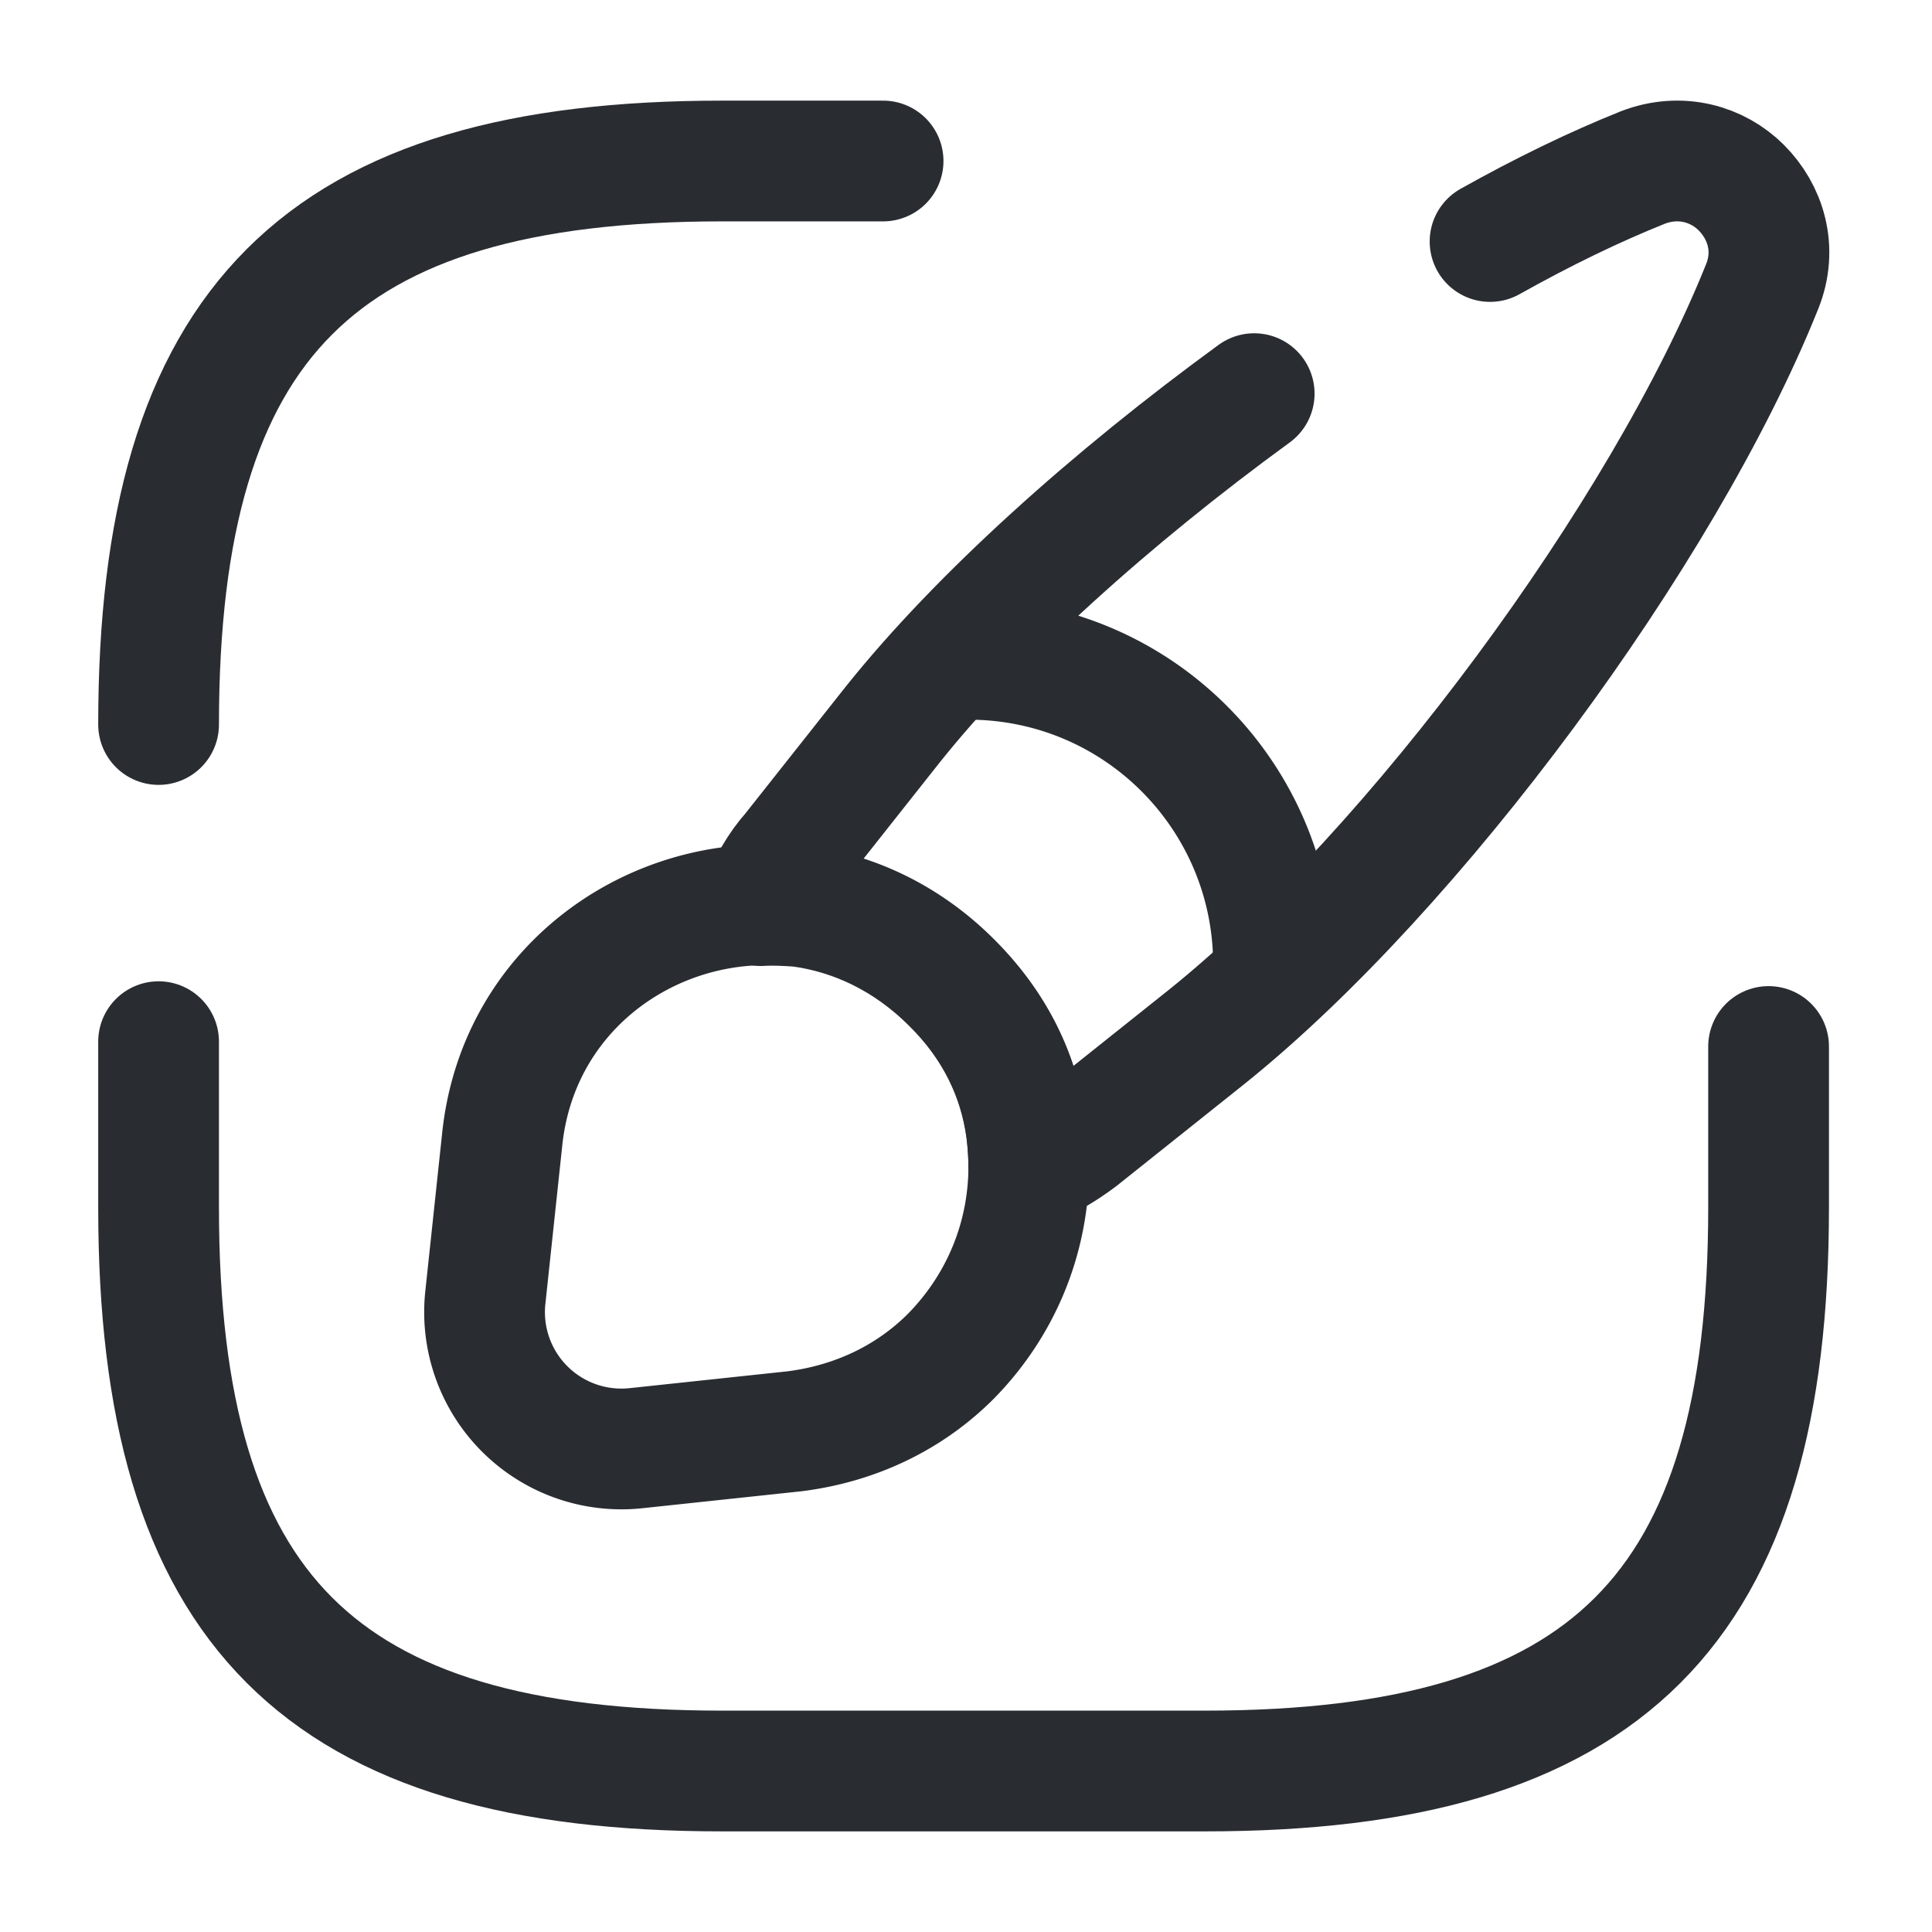 <svg width="24" height="24" fill="none" xmlns="http://www.w3.org/2000/svg" viewBox="0 0 24 24">
  <path d="M1.97 12.94V15c0 5 2 7 7 7h6c5 0 7-2 7-7v-2m-11-11h-2c-5 0-7 2-7 7" stroke="#292D32" stroke-width="1.5" stroke-linecap="round" stroke-linejoin="round"/>
  <path d="M18.51 3c.66-.37 1.3-.68 1.9-.92.47-.18.93-.04 1.22.25.3.3.45.76.26 1.23-1.23 3.07-4.32 7.25-6.9 9.32l-1.58 1.26c-.2.15-.4.27-.63.36 0-.15-.01-.3-.03-.46-.09-.67-.39-1.3-.93-1.83-.55-.55-1.21-.86-1.89-.95-.16-.01-.32-.02-.48-.01.09-.25.22-.48.39-.67L11.09 9c1.07-1.34 2.72-2.82 4.49-4.11" stroke="#292D32" stroke-width="1.5" stroke-linecap="round" stroke-linejoin="round"/>
  <path d="M12.78 14.49c0 .88-.34 1.72-.97 2.36-.49.49-1.15.83-1.94.93l-1.97.21a1.7 1.7 0 01-1.87-1.88l.21-1.97c.19-1.75 1.65-2.87 3.21-2.9.16-.01.32 0 .48.01.68.09 1.34.4 1.89.95.54.54.84 1.16.93 1.83.02.16.03.32.03.46zm3.04-2.51c0-2.09-1.69-3.79-3.79-3.79" stroke="#292D32" stroke-width="1.5" stroke-linecap="round" stroke-linejoin="round"/>
</svg>